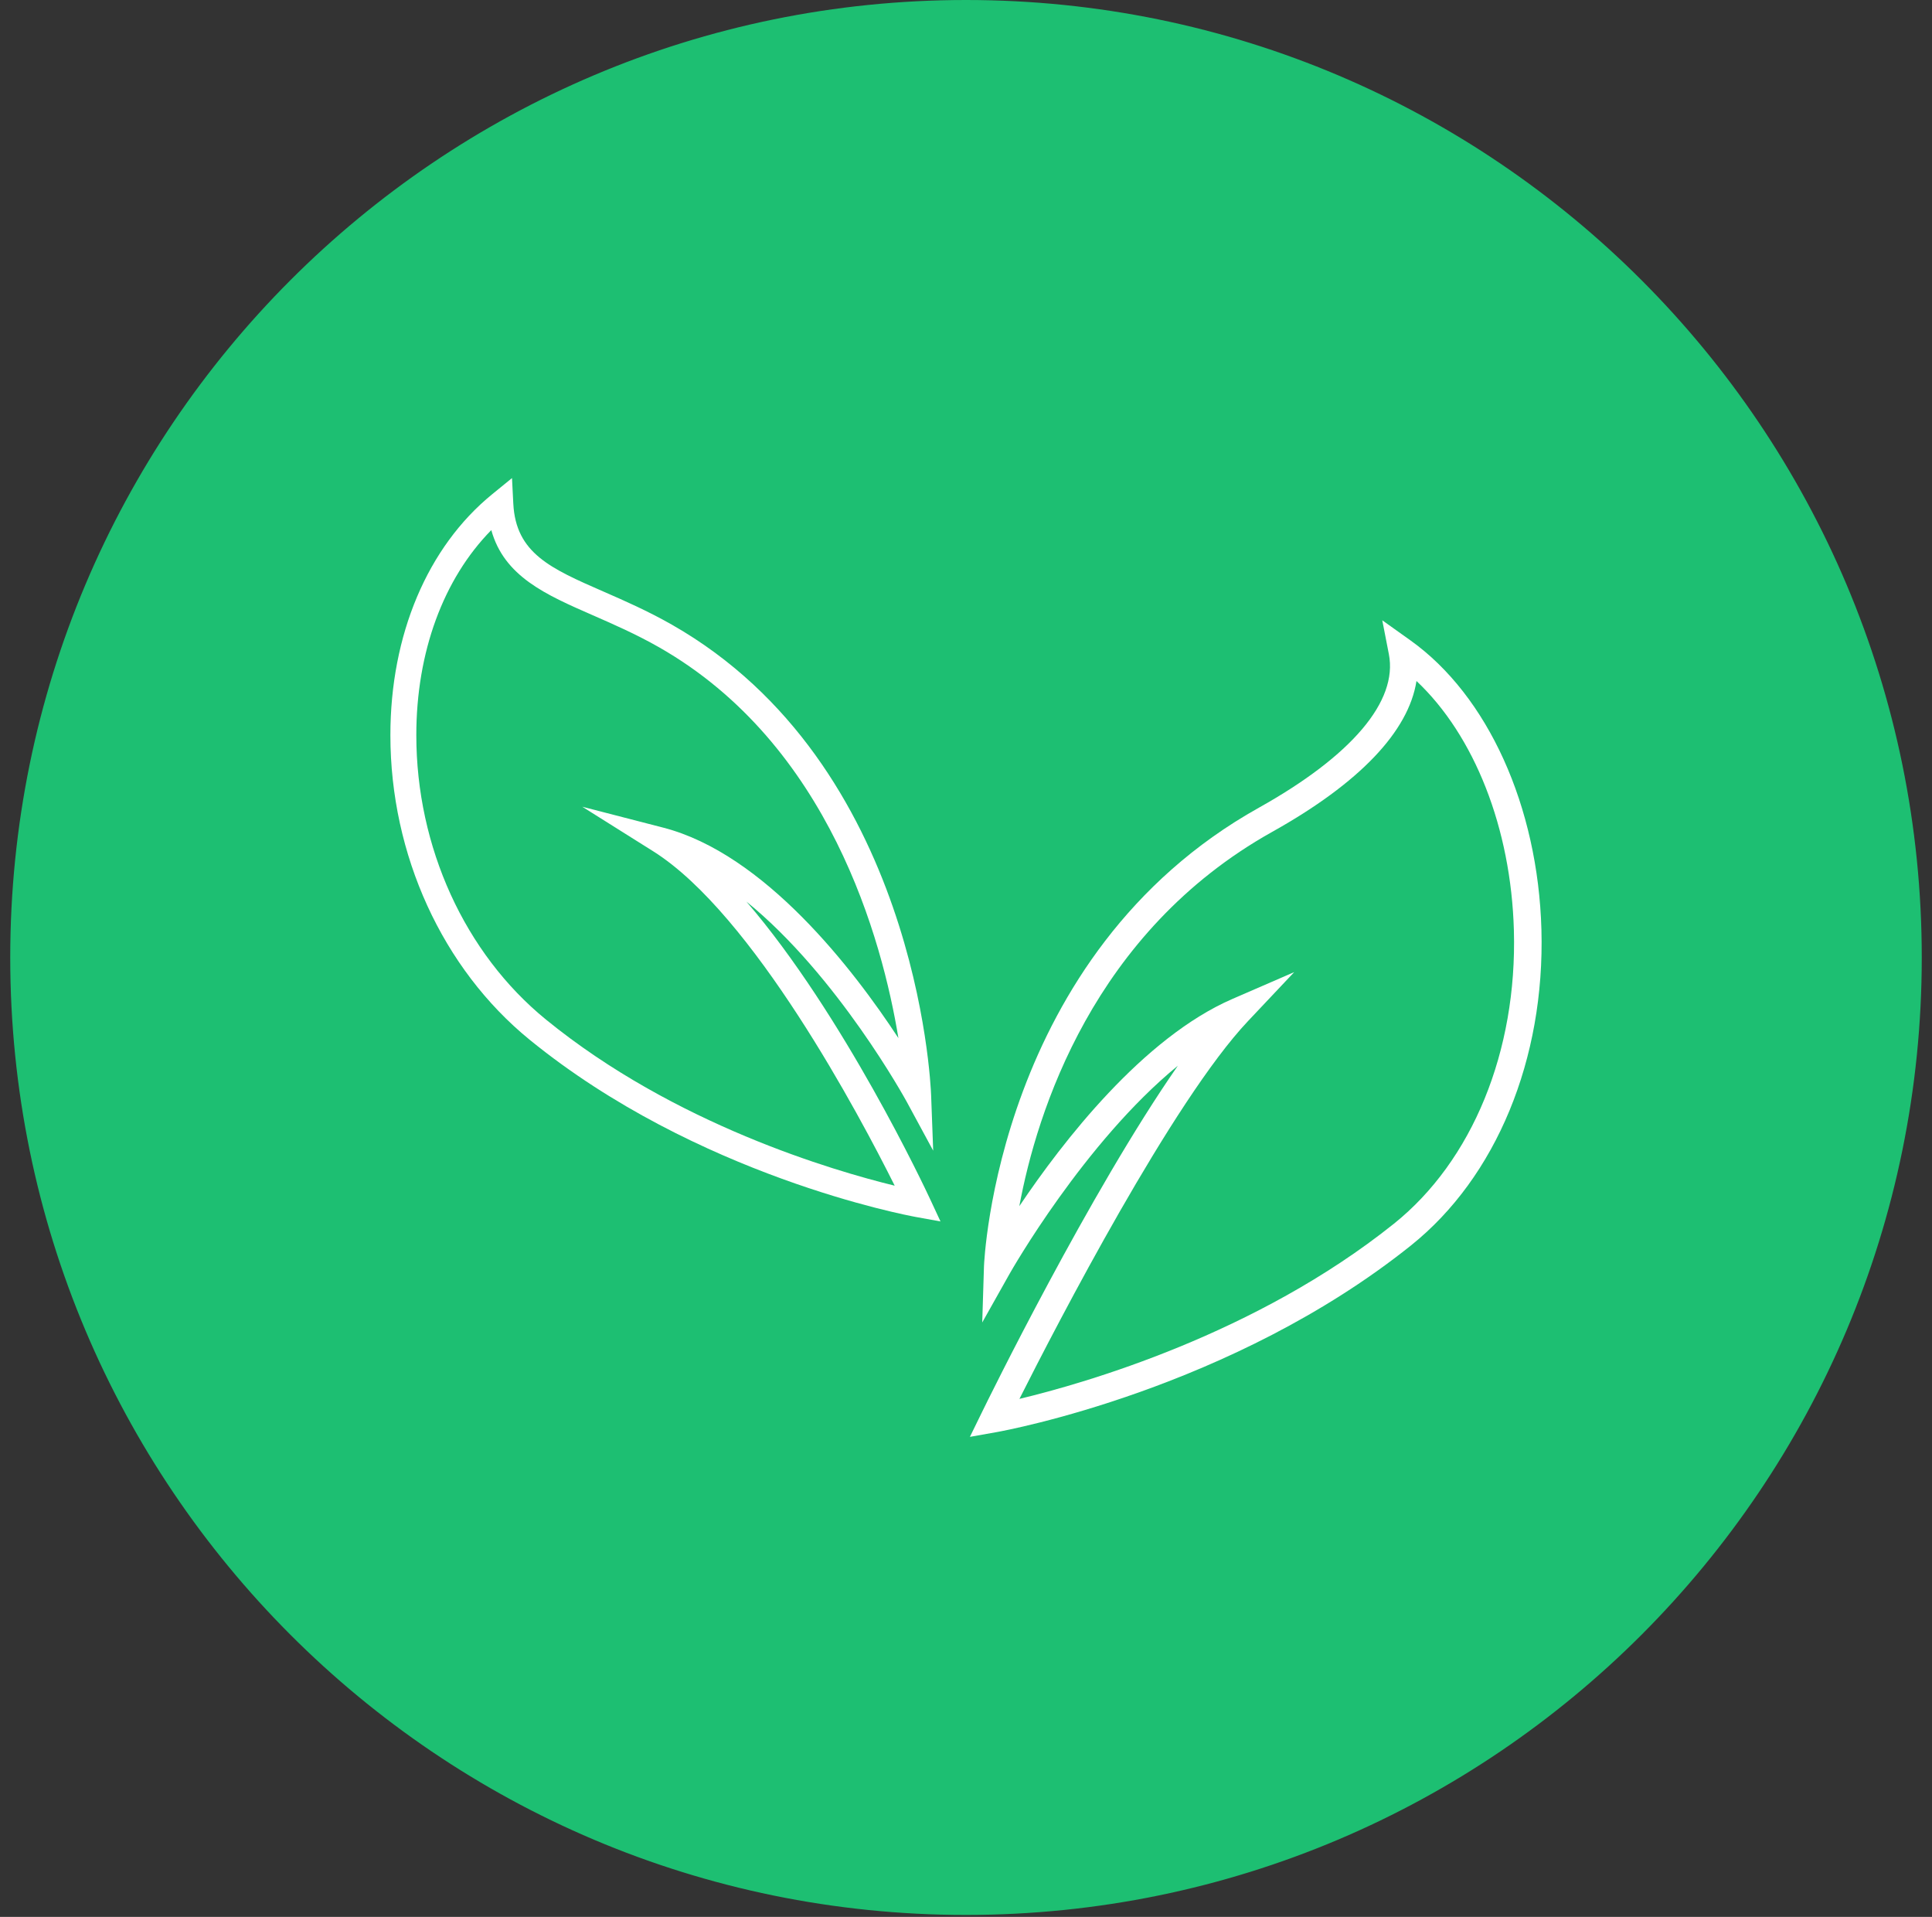 <svg width="124" height="123" viewBox="0 0 124 123" fill="none" xmlns="http://www.w3.org/2000/svg">
<rect x="0" y="0" width="124" height="123" fill="#333333" stroke="none"/>
<g clip-path="url(#clip0_4_8095)">
<path d="M0.657 61.438C0.657 27.507 28.121 0 62 0C95.878 0 123.342 27.507 123.343 61.438C123.343 95.369 95.879 122.875 62 122.876C28.121 122.876 0.657 95.369 0.657 61.438ZM62 120.287C94.451 120.287 120.757 93.94 120.758 61.438C120.758 28.936 94.451 2.589 62 2.589C29.549 2.589 3.242 28.936 3.242 61.438C3.242 93.939 29.549 120.287 62 120.287Z" fill="#1DBF72"/>
<path d="M62 122.261C95.54 122.261 122.729 95.03 122.729 61.438C122.729 27.846 95.54 0.614 62 0.614C28.46 0.614 1.271 27.846 1.271 61.438C1.271 95.03 28.46 122.261 62 122.261Z" fill="#1DBF72"/>
<g clip-path="url(#clip1_4_8095)">
<g clip-path="url(#clip2_4_8095)">
<path d="M62.251 92.199L63.017 90.632C63.347 89.954 69.93 76.521 75.598 68.384C69.591 73.292 64.867 81.614 64.809 81.716L63.042 84.858L63.154 81.253C63.16 81.054 63.964 61.231 80.794 51.83C86.762 48.495 89.727 44.997 89.141 41.98L88.717 39.802L90.522 41.089C95.492 44.633 98.713 51.746 98.932 59.652C99.162 67.961 96.033 75.535 90.561 79.915C79.054 89.121 64.578 91.784 63.967 91.894L62.251 92.199ZM83.065 62.378L80.101 65.519C75.268 70.637 67.88 84.898 65.429 89.762C69.653 88.75 80.613 85.605 89.457 78.528C94.498 74.495 97.379 67.455 97.165 59.699C96.982 53.137 94.628 47.197 90.913 43.698C90.403 46.941 87.253 50.249 81.655 53.377C70.159 59.8 66.545 71.36 65.422 77.397C68.201 73.261 73.357 66.59 79.106 64.096L83.065 62.378Z" fill="white"/>
<path d="M60.363 78.376L58.78 78.089C58.211 77.985 44.715 75.457 33.99 66.714C28.397 62.154 25.056 54.85 25.056 47.178C25.055 40.736 27.437 35.1 31.589 31.714L32.861 30.677L32.945 32.318C33.108 35.501 35.341 36.477 38.72 37.954C40.051 38.535 41.559 39.195 43.114 40.079C58.793 49.001 59.729 69.41 59.761 70.272L59.894 73.834L58.198 70.701C58.141 70.596 53.762 62.597 47.906 57.853C54.132 65.081 59.406 76.319 59.684 76.917L60.363 78.376ZM31.533 34.015C28.457 37.142 26.719 41.848 26.72 47.178C26.72 54.354 29.832 61.175 35.041 65.422C43.288 72.144 53.49 75.123 57.424 76.082C55.187 71.602 48.322 58.642 41.917 54.62L37.374 51.766L42.567 53.107C49.077 54.787 54.774 62.208 57.662 66.611C56.633 60.343 53.243 47.761 42.29 41.528C40.812 40.687 39.346 40.047 38.052 39.481C35.03 38.16 32.36 36.993 31.533 34.015Z" fill="white"/>
</g>
</g>
</g>
<defs>
<clipPath id="clip0_4_8095">
<rect width="122.685" height="122.876" fill="white" transform="translate(0.657)"/>
</clipPath>
<clipPath id="clip1_4_8095">
<rect width="73.888" height="61.522" fill="white" transform="translate(25.056 30.677)"/>
</clipPath>
<clipPath id="clip2_4_8095">
<rect width="73.888" height="61.522" fill="white" transform="translate(25.056 30.677)"/>
</clipPath>
</defs>
</svg>
